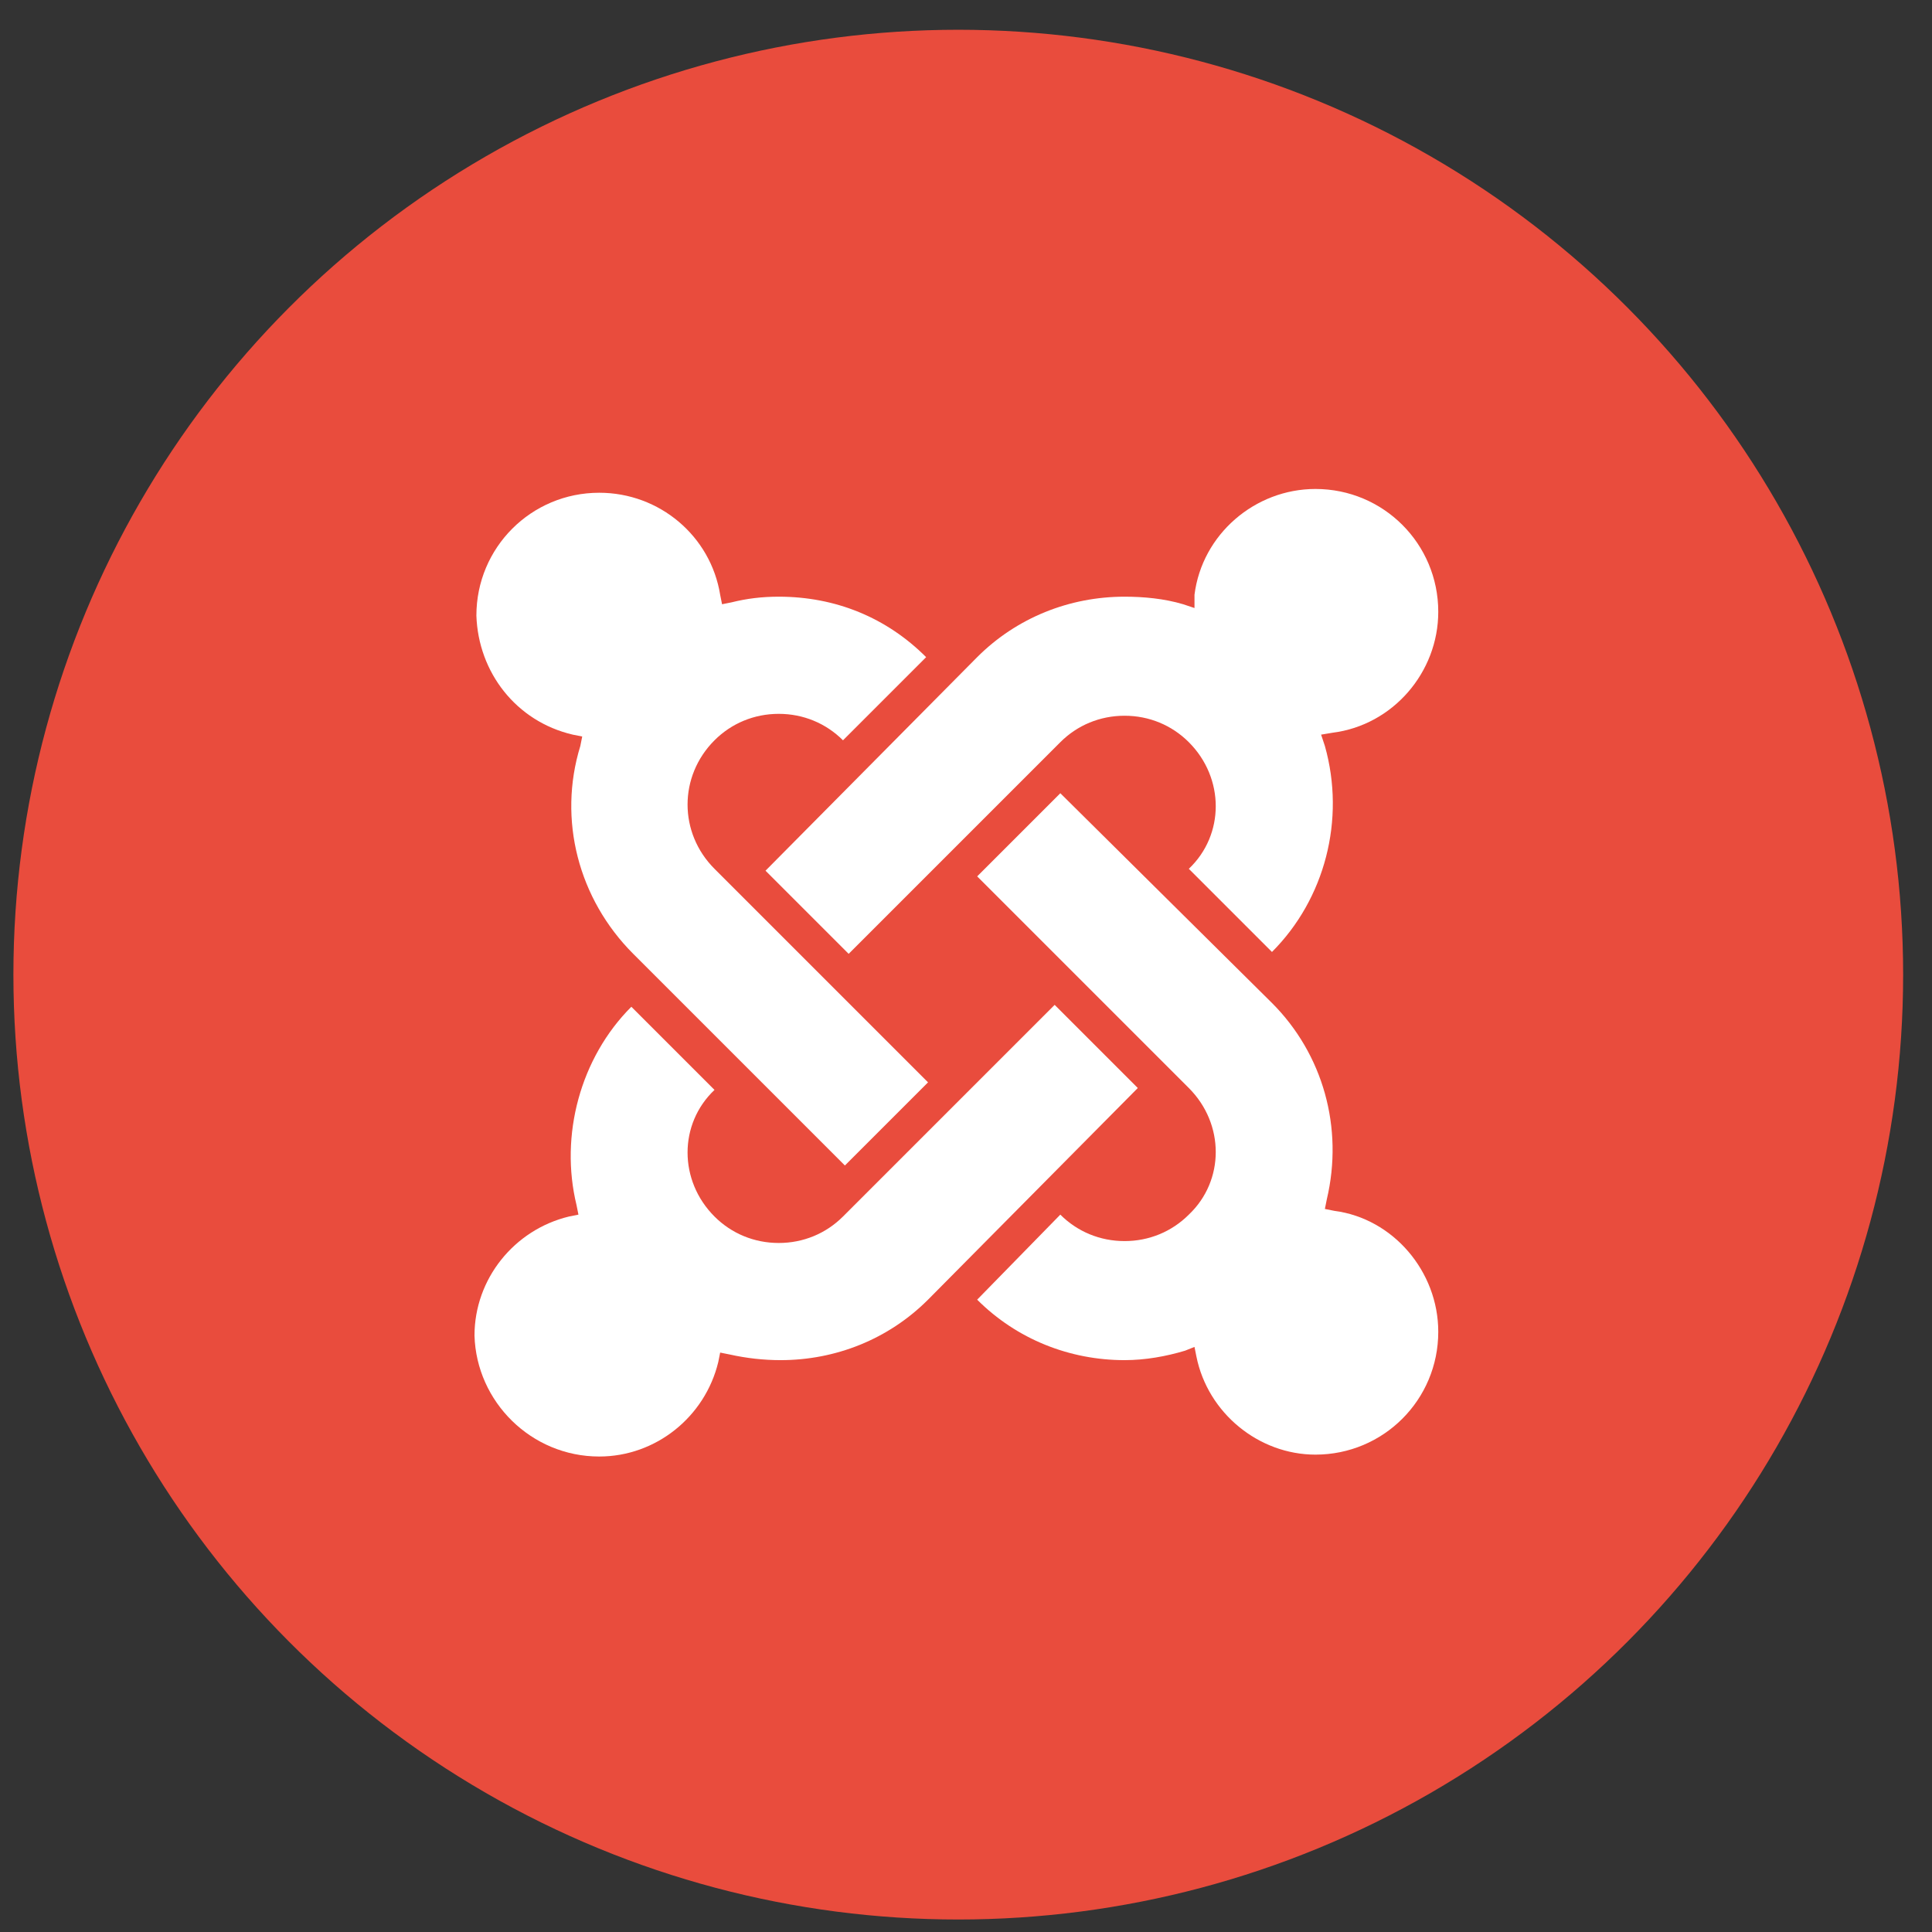 <?xml version="1.0" encoding="UTF-8" standalone="no"?>
<svg
   xmlns:dc="http://purl.org/dc/elements/1.1/"
   xmlns:cc="http://creativecommons.org/ns#"
   xmlns:rdf="http://www.w3.org/1999/02/22-rdf-syntax-ns#"
   xmlns:svg="http://www.w3.org/2000/svg"
   xmlns="http://www.w3.org/2000/svg"
   xmlns:sodipodi="http://sodipodi.sourceforge.net/DTD/sodipodi-0.dtd"
   xmlns:inkscape="http://www.inkscape.org/namespaces/inkscape"
   id="Lager_1"
   version="1.1"
   viewBox="0 0 64 64"
   xml:space="preserve"
   sodipodi:docname="joomla.svg"
   width="64"
   height="64"
   inkscape:version="0.92.2 (5c3e80d, 2017-08-06)"><rect x="0" y="0" width="64" height="64" fill="#333333" stroke="none"/><defs
     id="defs241" /><sodipodi:namedview
     pagecolor="#ffffff"
     bordercolor="#666666"
     borderopacity="1"
     objecttolerance="10"
     gridtolerance="10"
     guidetolerance="10"
     inkscape:pageopacity="0"
     inkscape:pageshadow="2"
     inkscape:window-width="640"
     inkscape:window-height="480"
     id="namedview239"
     showgrid="false"
     inkscape:zoom="1.84375"
     inkscape:cx="64"
     inkscape:cy="64"
     inkscape:window-x="0"
     inkscape:window-y="0"
     inkscape:window-maximized="0"
     inkscape:current-layer="Lager_1" /><g
     id="g236"
     transform="matrix(0.626,0,0,0.626,-8.32,-7.778)"><g
       id="g224"><g
         id="g222"><circle
           cx="64"
           cy="64"
           r="50"
           style="fill:#e94c3d"
           id="circle220" /></g></g><g
       id="g234"><path
         d="m 43.6,51.3 0.5,0.1 -0.1,0.5 c -1.2,3.9 -0.1,8.1 2.8,11 L 58,74.1 62.4,69.7 51.1,58.4 c -1.9,-1.9 -1.9,-4.9 0,-6.8 0.9,-0.9 2.1,-1.4 3.4,-1.4 1.3,0 2.5,0.5 3.4,1.4 v 0 l 4.4,-4.4 v 0 C 60.2,45.1 57.5,44 54.5,44 53.6,44 52.8,44.1 52,44.3 l -0.5,0.1 -0.1,-0.5 c -0.5,-3.1 -3.2,-5.4 -6.4,-5.4 -3.6,0 -6.5,2.9 -6.5,6.5 0.1,3 2.1,5.6 5.1,6.3 z"
         style="fill:#ffffff"
         id="path226"
         inkscape:connector-curvature="0" /><path
         d="M 76.5,44.6 75.9,44.4 C 74.9,44.1 73.8,44 72.8,44 69.9,44 67.1,45.1 65,47.2 l -11.2,11.3 4.4,4.4 11.2,-11.2 c 0.9,-0.9 2.1,-1.4 3.4,-1.4 1.3,0 2.5,0.5 3.4,1.4 1.9,1.9 1.9,4.9 0,6.7 v 0 l 4.4,4.4 v 0 c 2.8,-2.8 3.9,-7 2.8,-10.9 l -0.2,-0.6 0.6,-0.1 c 3.2,-0.4 5.6,-3.2 5.6,-6.4 0,-3.6 -2.9,-6.5 -6.5,-6.5 -3.2,0 -6,2.4 -6.4,5.6 z"
         style="fill:#ffffff"
         id="path228"
         inkscape:connector-curvature="0" /><path
         d="m 45,89.5 c 3,0 5.6,-2.1 6.3,-5 l 0.1,-0.5 0.5,0.1 c 0.9,0.2 1.8,0.3 2.7,0.3 2.9,0 5.7,-1.1 7.8,-3.2 L 73.5,70 69.1,65.6 57.9,76.8 c -0.9,0.9 -2.1,1.4 -3.4,1.4 -1.3,0 -2.5,-0.5 -3.4,-1.4 -1.9,-1.9 -1.9,-4.9 0,-6.7 v 0 l -4.4,-4.4 v 0 c -2.7,2.7 -3.8,6.8 -2.9,10.5 l 0.1,0.5 -0.5,0.1 c -2.9,0.7 -5,3.3 -5,6.3 0.1,3.5 3,6.4 6.6,6.4 z"
         style="fill:#ffffff"
         id="path230"
         inkscape:connector-curvature="0" /><path
         d="m 72.8,84.4 c 1.1,0 2.2,-0.2 3.2,-0.5 l 0.5,-0.2 0.1,0.5 c 0.6,3 3.3,5.2 6.3,5.2 3.6,0 6.5,-2.9 6.5,-6.5 0,-3.2 -2.4,-6 -5.5,-6.4 l -0.5,-0.1 0.1,-0.5 C 84.4,72.1 83.3,68.2 80.6,65.5 L 69.4,54.4 65,58.8 76.2,70 c 1.9,1.9 1.9,4.9 0,6.7 -0.9,0.9 -2.1,1.4 -3.4,1.4 -1.3,0 -2.5,-0.5 -3.4,-1.4 v 0 L 65,81.2 v 0 c 2.1,2.1 4.9,3.2 7.8,3.2 z"
         style="fill:#ffffff"
         id="path232"
         inkscape:connector-curvature="0" /></g></g></svg>